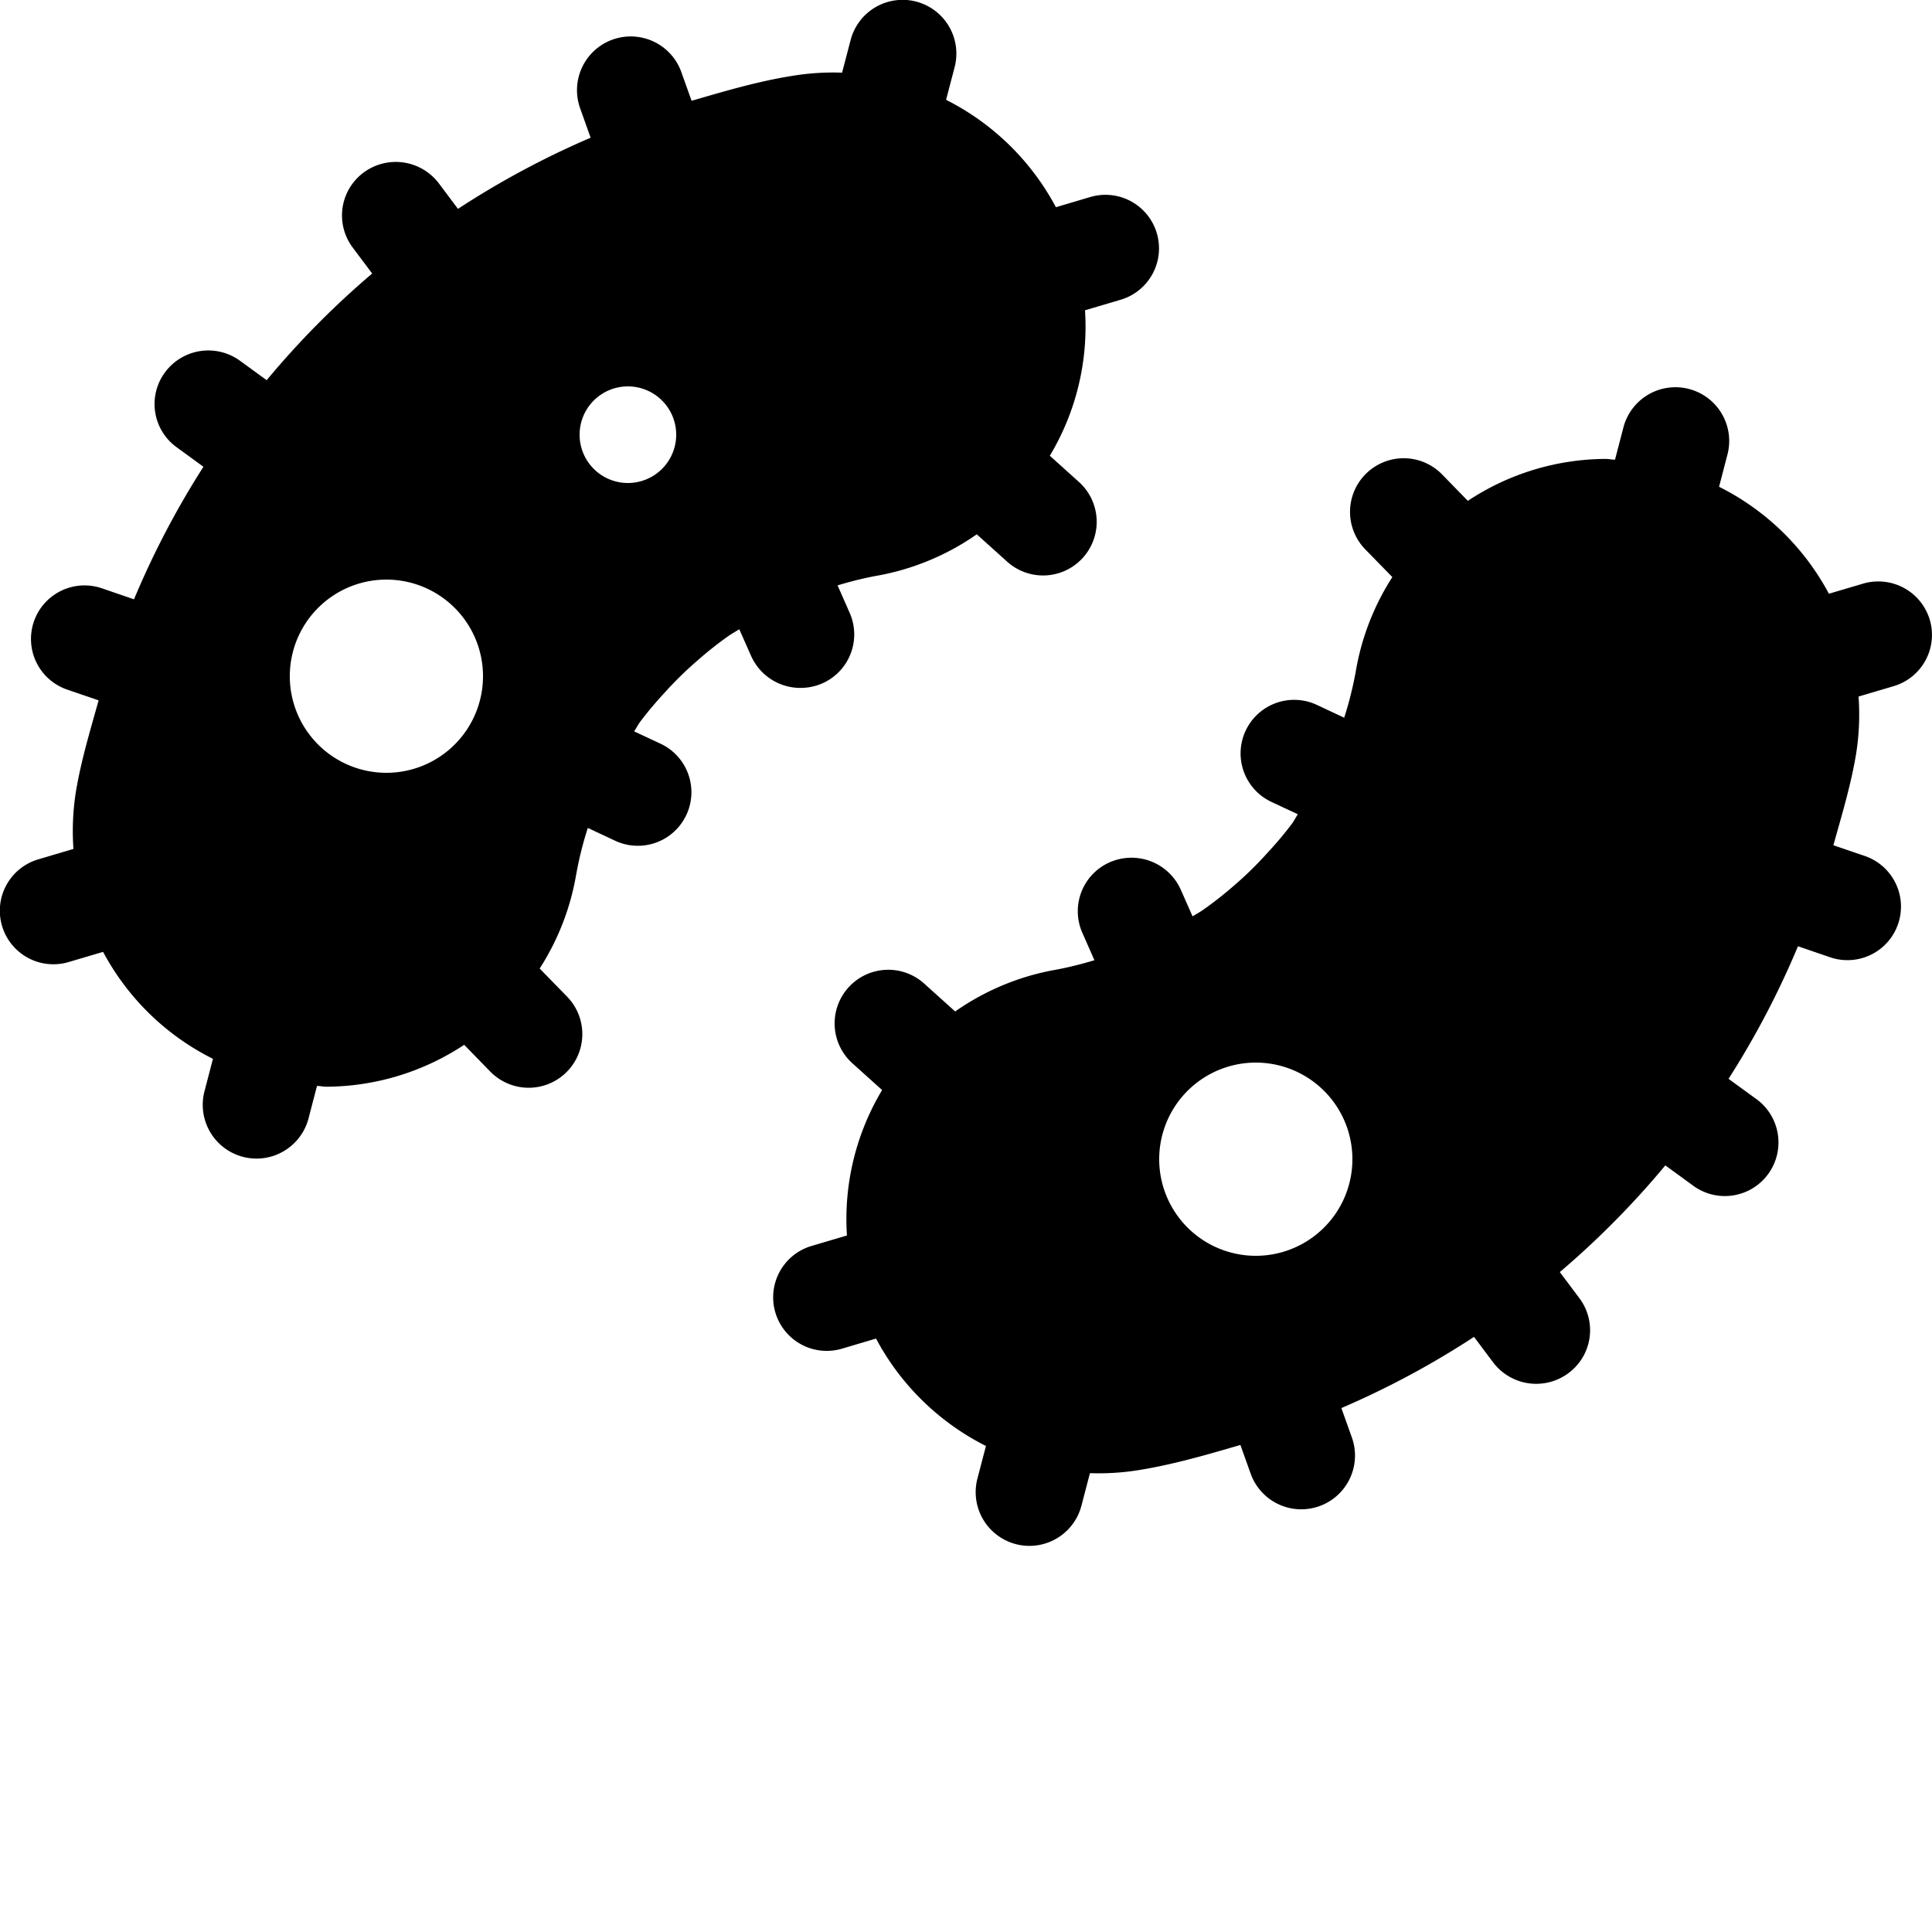 <svg xmlns="http://www.w3.org/2000/svg" viewBox="0 0 640 640"><path d="M303.47.52a17.804 17.804 0 0 0-21.7 12.77l-2.82 10.78a83.3 83.3 0 0 0-16.74 1.1C250.832 27 240 30.22 229.1 33.39l-3.38-9.46a17.802 17.802 0 0 0-33.56 11.89l3.49 9.8a287 287 0 0 0-43.94 23.57l-6.32-8.43a17.9 17.9 0 0 0-24.94-3.6A17.69 17.69 0 0 0 116.84 82l6.45 8.61a286.6 286.6 0 0 0-34.95 35.33l-8.82-6.42a17.84 17.84 0 0 0-24.89 3.86 17.66 17.66 0 0 0 3.88 24.77l8.88 6.47a286.6 286.6 0 0 0-23 43.91l-10.48-3.59a17.734 17.734 0 1 0-11.59 33.52L32.67 232c-2.79 10-5.79 19.84-7.52 30.22a83.2 83.2 0 0 0-.82 19l-11.58 3.43a17.739 17.739 0 1 0 10.13 34l11.27-3.33a83.5 83.5 0 0 0 36.39 35.43l-2.88 11.06a17.81 17.81 0 0 0 34.48 8.92l2.87-11c1 0 2.07.26 3.1.26a83.4 83.4 0 0 0 45.65-13.88l8.59 8.8a17.772 17.772 0 0 0 25.56-24.7l-9.14-9.37a83.4 83.4 0 0 0 12.08-31.05 119 119 0 0 1 3.87-15.53l9 4.22a17.743 17.743 0 1 0 15.15-32.09l-8.8-4.11c.67-1 1.2-2.08 1.9-3.05a120 120 0 0 1 7.87-9.41 122 122 0 0 1 11.65-11.4 120 120 0 0 1 9.94-7.82c1.12-.77 2.32-1.42 3.47-2.15l3.92 8.85a17.86 17.86 0 0 0 16.32 10.58 18.1 18.1 0 0 0 7.21-1.48 17.71 17.71 0 0 0 9.11-23.4l-4-9.08a121 121 0 0 1 12.36-3.08A83.3 83.3 0 0 0 323.57 177l10 9a17.764 17.764 0 1 0 23.92-26.27l-9.72-8.76a83.1 83.1 0 0 0 11.65-48.18l11.85-3.51a17.741 17.741 0 1 0-10.15-34l-11.34 3.36a84 84 0 0 0-36.38-35.57l2.84-10.85A17.804 17.804 0 0 0 303.47.52zM208 128a16 16 0 0 1 16 16 16 16 0 0 1-16 16 16 16 0 0 1 0-32zm351.465.842a17.81 17.81 0 0 0-21.606 12.437l-2.869 11c-1 0-2.07-.26-3.1-.26a83.3 83.3 0 0 0-45.65 13.891l-8.59-8.81a17.773 17.773 0 0 0-25.56 24.7l9.14 9.37a83.3 83.3 0 0 0-12.08 31.06 119 119 0 0 1-3.87 15.52l-9-4.22a17.743 17.743 0 0 0-15.15 32.09l8.8 4.11c-.67 1-1.2 2.08-1.89 3.05a118 118 0 0 1-7.94 9.47 119 119 0 0 1-11.57 11.33 122 122 0 0 1-10 7.83c-1.12.77-2.32 1.42-3.47 2.15l-3.92-8.85a17.86 17.86 0 0 0-16.32-10.58 18.1 18.1 0 0 0-7.18 1.5 17.71 17.71 0 0 0-9.1 23.37l4 9.08a119 119 0 0 1-12.36 3.08 83.3 83.3 0 0 0-33.77 13.9l-10-9a17.77 17.77 0 1 0-23.92 26.28l9.72 8.75a83.1 83.1 0 0 0-11.65 48.18l-11.86 3.51a17.743 17.743 0 0 0 10.16 34l11.34-3.36A84 84 0 0 0 326.61 479l-2.84 10.85a17.804 17.804 0 0 0 34.47 8.93l2.82-10.78a83.3 83.3 0 0 0 16.74-1.1c11.37-1.89 22.24-5.07 33.1-8.24l3.38 9.46a17.802 17.802 0 0 0 33.56-11.89l-3.49-9.79a287.7 287.7 0 0 0 43.94-23.58l6.32 8.43a17.88 17.88 0 0 0 24.93 3.6 17.67 17.67 0 0 0 3.62-24.89l-6.45-8.61a287.4 287.4 0 0 0 34.95-35.34l8.82 6.42a17.76 17.76 0 1 0 21-28.63l-8.88-6.46a287 287 0 0 0 23-43.92l10.48 3.59a17.734 17.734 0 1 0 11.59-33.52L607.33 280c2.79-10 5.79-19.841 7.52-30.21a83.3 83.3 0 0 0 .82-19.05l11.58-3.43a17.7 17.7 0 0 0 12.01-22.01 17.79 17.79 0 0 0-17.06-12.69 17.6 17.6 0 0 0-5.08.74l-11.27 3.33a83.6 83.6 0 0 0-36.39-35.43l2.88-11.06a17.81 17.81 0 0 0-12.875-21.348zm-419.219 65.594A32 32 0 0 1 160 224a32 32 0 0 1-32 32 32 32 0 1 1 12.246-61.564zm288 160A32 32 0 0 1 448 384a32 32 0 0 1-32 32 32 32 0 1 1 12.246-61.564z"/></svg>